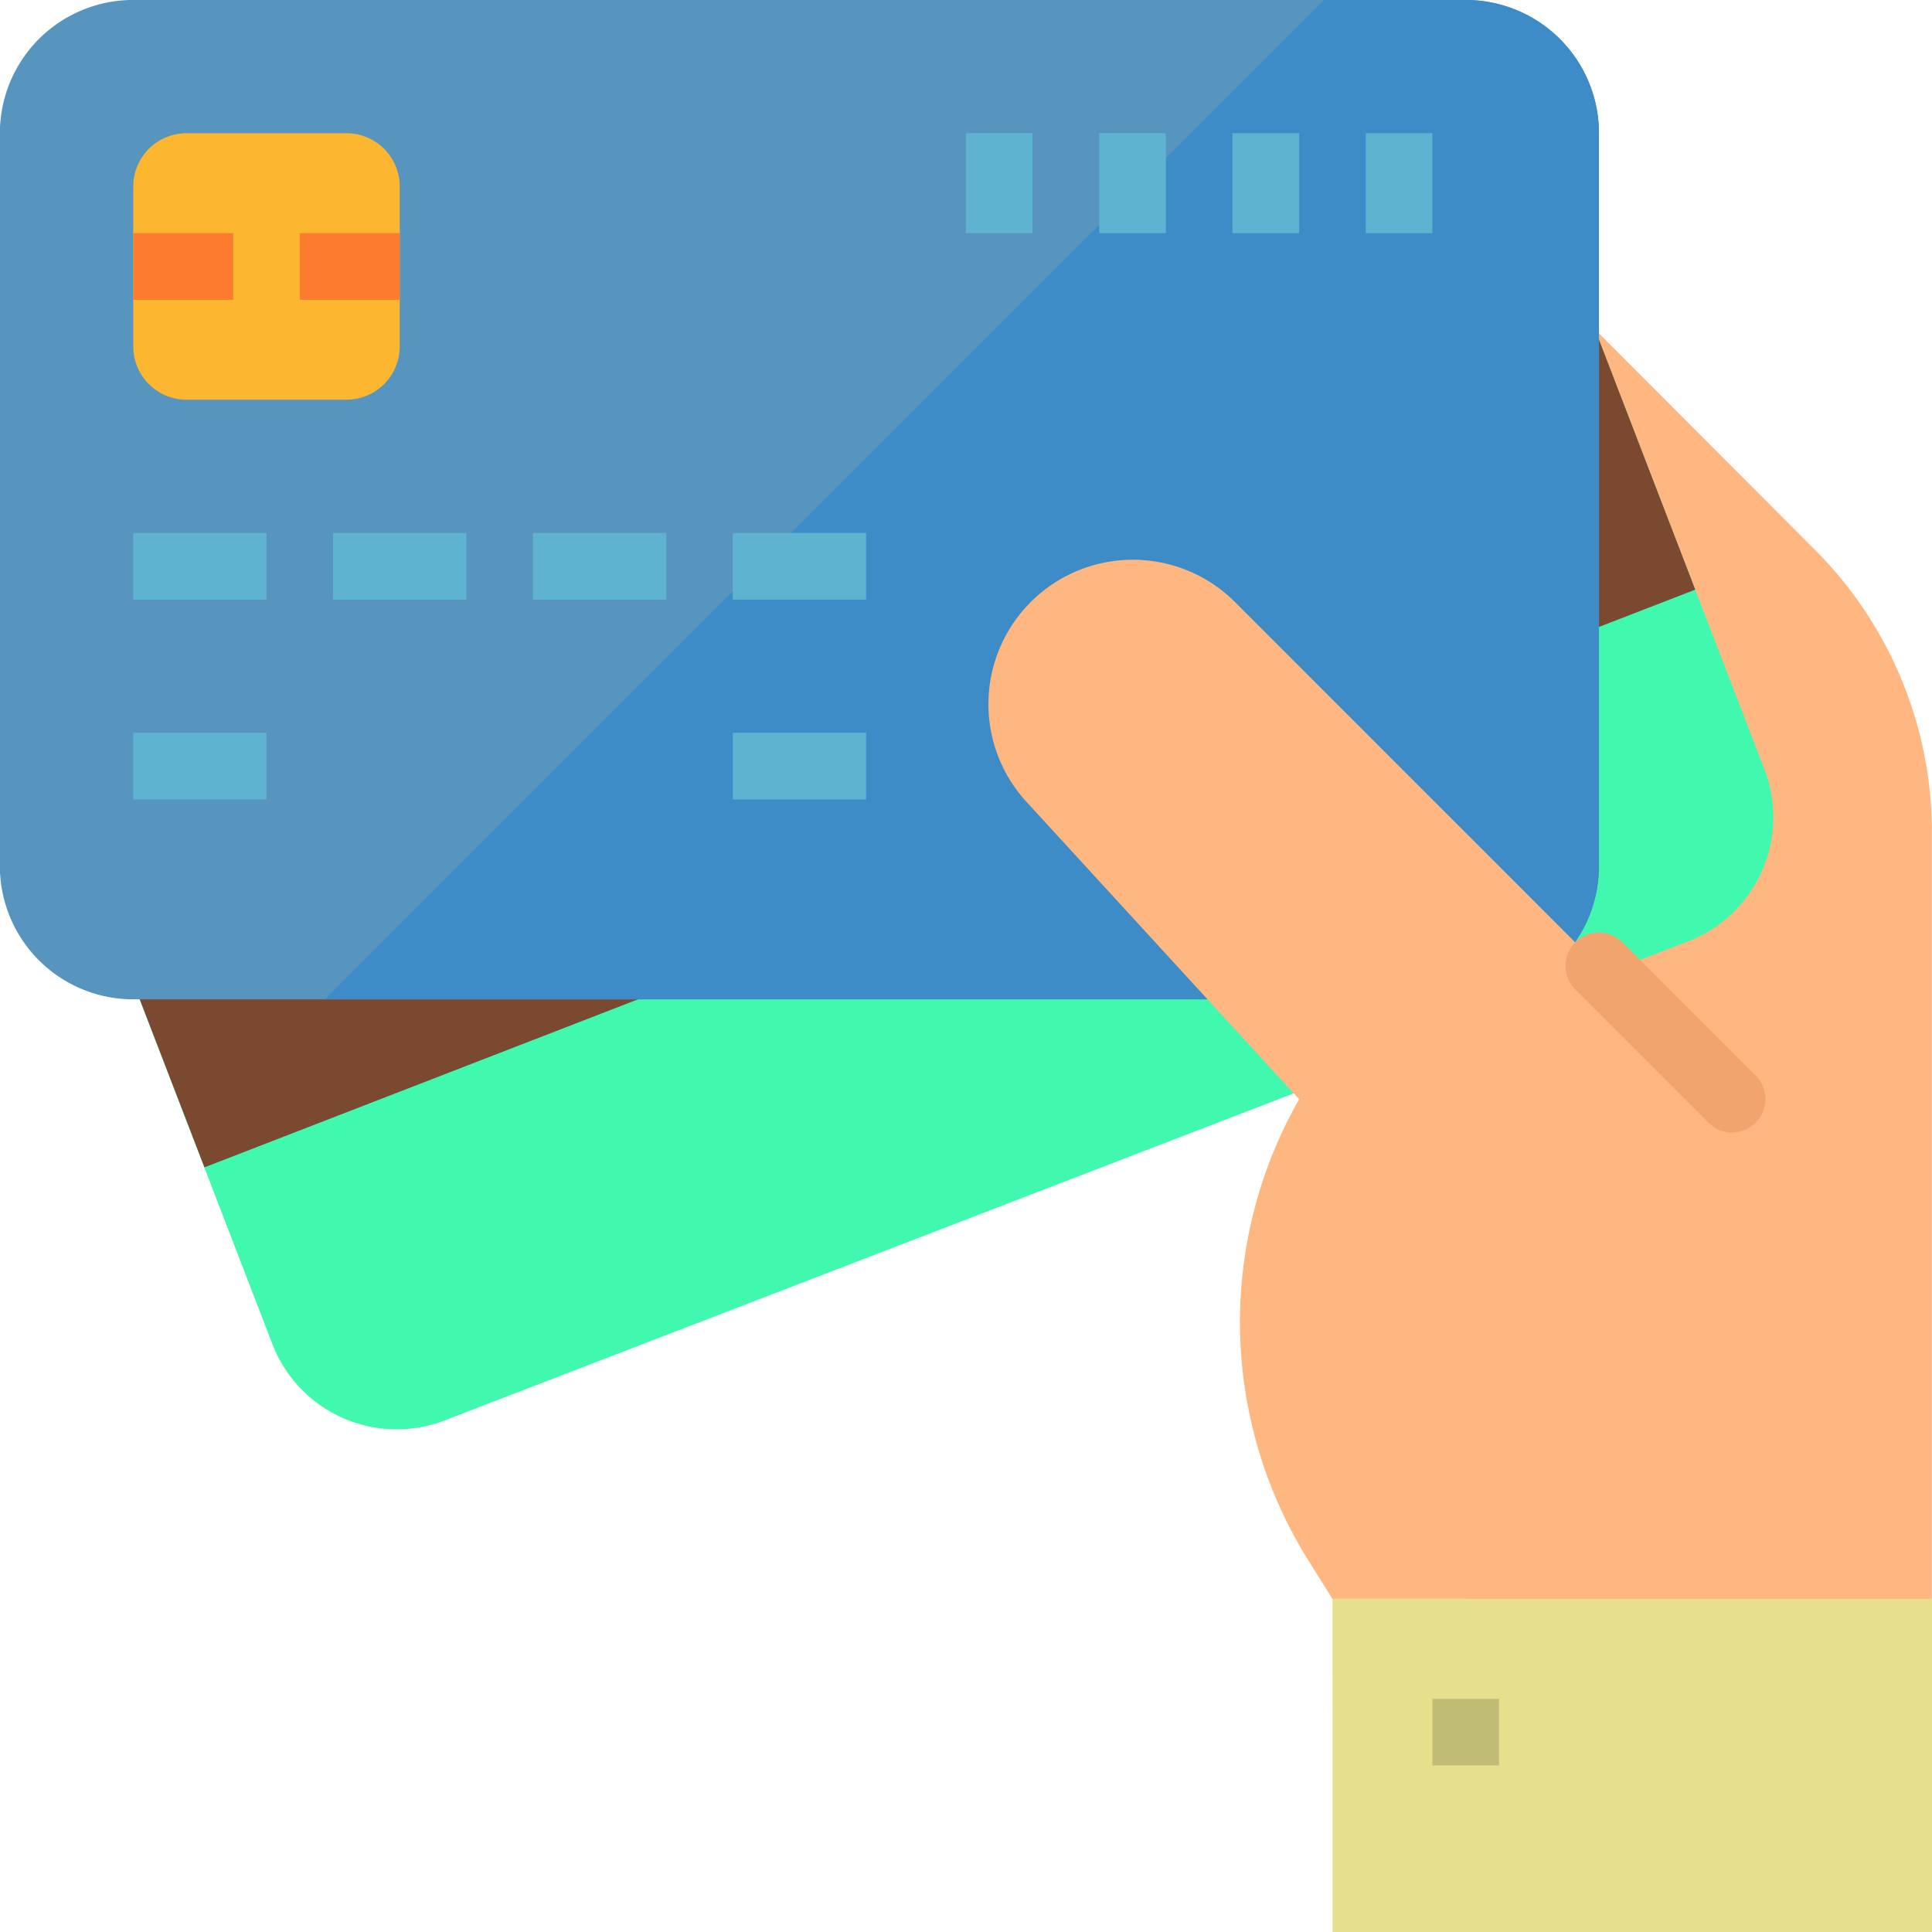 <svg xmlns="http://www.w3.org/2000/svg" width="65.473" height="65.474" viewBox="0 0 65.473 65.474">
  <g id="debit-card" transform="translate(0 -0.301)">
    <path id="Trazado_251" data-name="Trazado 251" d="M460.914,73.375,449.105,61.543v47.412h15.8V82.981A13.548,13.548,0,0,0,460.914,73.375Zm0,0" transform="translate(-399.435 -54.469)" fill="#ffb782"/>
    <path id="Trazado_252" data-name="Trazado 252" d="M9.23,45.854.3,22.678a4.515,4.515,0,0,1,2.591-5.836L45.031.611A4.515,4.515,0,0,1,50.867,3.2l8.927,23.176A4.515,4.515,0,0,1,57.2,32.214L15.067,48.445A4.517,4.517,0,0,1,9.23,45.854Zm0,0" transform="translate(0 -0.007)" fill="#41f9ae"/>
    <path id="Trazado_253" data-name="Trazado 253" d="M82.719,101.961,32.2,121.545l3.364,8.733L86.085,110.7Zm0,0" transform="translate(-28.635 -90.417)" fill="#7a4930"/>
    <path id="Trazado_254" data-name="Trazado 254" d="M0,29.651V4.816A4.516,4.516,0,0,1,4.519.3H49.674A4.516,4.516,0,0,1,54.19,4.816V29.651a4.516,4.516,0,0,1-4.516,4.516H4.519A4.516,4.516,0,0,1,0,29.651Zm0,0" transform="translate(-0.004 0)" fill="#5895be"/>
    <path id="Trazado_255" data-name="Trazado 255" d="M138.183.3h-4.8L99.52,34.167h38.664a4.516,4.516,0,0,0,4.516-4.516V4.816A4.516,4.516,0,0,0,138.183.3Zm0,0" transform="translate(-88.513 0)" fill="#3e8cc7"/>
    <path id="Trazado_256" data-name="Trazado 256" d="M40.832,163.609h4.516v2.258H40.832Zm0,0" transform="translate(-36.316 -145.246)" fill="#5eb3d1"/>
    <path id="Trazado_257" data-name="Trazado 257" d="M40.832,224.852h4.516v2.258H40.832Zm0,0" transform="translate(-36.316 -199.716)" fill="#5eb3d1"/>
    <path id="Trazado_258" data-name="Trazado 258" d="M224.555,224.852h4.516v2.258h-4.516Zm0,0" transform="translate(-199.72 -199.716)" fill="#5eb3d1"/>
    <path id="Trazado_259" data-name="Trazado 259" d="M102.074,163.609h4.515v2.258h-4.515Zm0,0" transform="translate(-90.785 -145.246)" fill="#5eb3d1"/>
    <path id="Trazado_260" data-name="Trazado 260" d="M163.313,163.609h4.516v2.258h-4.516Zm0,0" transform="translate(-145.251 -145.246)" fill="#5eb3d1"/>
    <path id="Trazado_261" data-name="Trazado 261" d="M224.555,163.609h4.516v2.258h-4.516Zm0,0" transform="translate(-199.72 -145.246)" fill="#5eb3d1"/>
    <path id="Trazado_262" data-name="Trazado 262" d="M418.484,41.129h2.258v3.387h-2.258Zm0,0" transform="translate(-372.2 -36.313)" fill="#5eb3d1"/>
    <path id="Trazado_263" data-name="Trazado 263" d="M377.656,41.129h2.258v3.387h-2.258Zm0,0" transform="translate(-335.888 -36.313)" fill="#5eb3d1"/>
    <path id="Trazado_264" data-name="Trazado 264" d="M336.828,41.129h2.258v3.387h-2.258Zm0,0" transform="translate(-299.576 -36.313)" fill="#5eb3d1"/>
    <path id="Trazado_265" data-name="Trazado 265" d="M296,41.129h2.257v3.387H296Zm0,0" transform="translate(-263.267 -36.313)" fill="#5eb3d1"/>
    <path id="Trazado_266" data-name="Trazado 266" d="M408.277,490.23H428.6v11.289h-20.32Zm0,0" transform="translate(-363.122 -435.744)" fill="#e6e08c"/>
    <path id="Trazado_267" data-name="Trazado 267" d="M311.189,173.211a4.894,4.894,0,0,0-7.067,6.768l9.251,10.092a15.225,15.225,0,0,0,.308,15.62L314.5,207h14.675V191.2Zm0,0" transform="translate(-269.347 -152.517)" fill="#ffb782"/>
    <path id="Trazado_268" data-name="Trazado 268" d="M438.9,520.852h2.258v2.258H438.9Zm0,0" transform="translate(-390.357 -462.979)" fill="#c1bc75"/>
    <path id="Trazado_269" data-name="Trazado 269" d="M40.832,48.354V42.935a1.806,1.806,0,0,1,1.806-1.806h5.418a1.805,1.805,0,0,1,1.806,1.806v5.418a1.805,1.805,0,0,1-1.806,1.806H42.638A1.806,1.806,0,0,1,40.832,48.354Zm0,0" transform="translate(-36.316 -36.313)" fill="#fdb62f"/>
    <path id="Trazado_270" data-name="Trazado 270" d="M40.832,71.75h3.387v2.258H40.832Zm0,0" transform="translate(-36.316 -63.547)" fill="#fd7b2f"/>
    <path id="Trazado_271" data-name="Trazado 271" d="M91.867,71.75h3.386v2.258H91.867Zm0,0" transform="translate(-81.707 -63.547)" fill="#fd7b2f"/>
    <path id="Trazado_272" data-name="Trazado 272" d="M485.48,292.979a1.127,1.127,0,0,1-.8-.331l-4.516-4.516a1.129,1.129,0,0,1,1.6-1.6l4.516,4.516a1.129,1.129,0,0,1-.8,1.927Zm0,0" transform="translate(-426.779 -254.297)" fill="#f2a46f"/>
  </g>
</svg>

